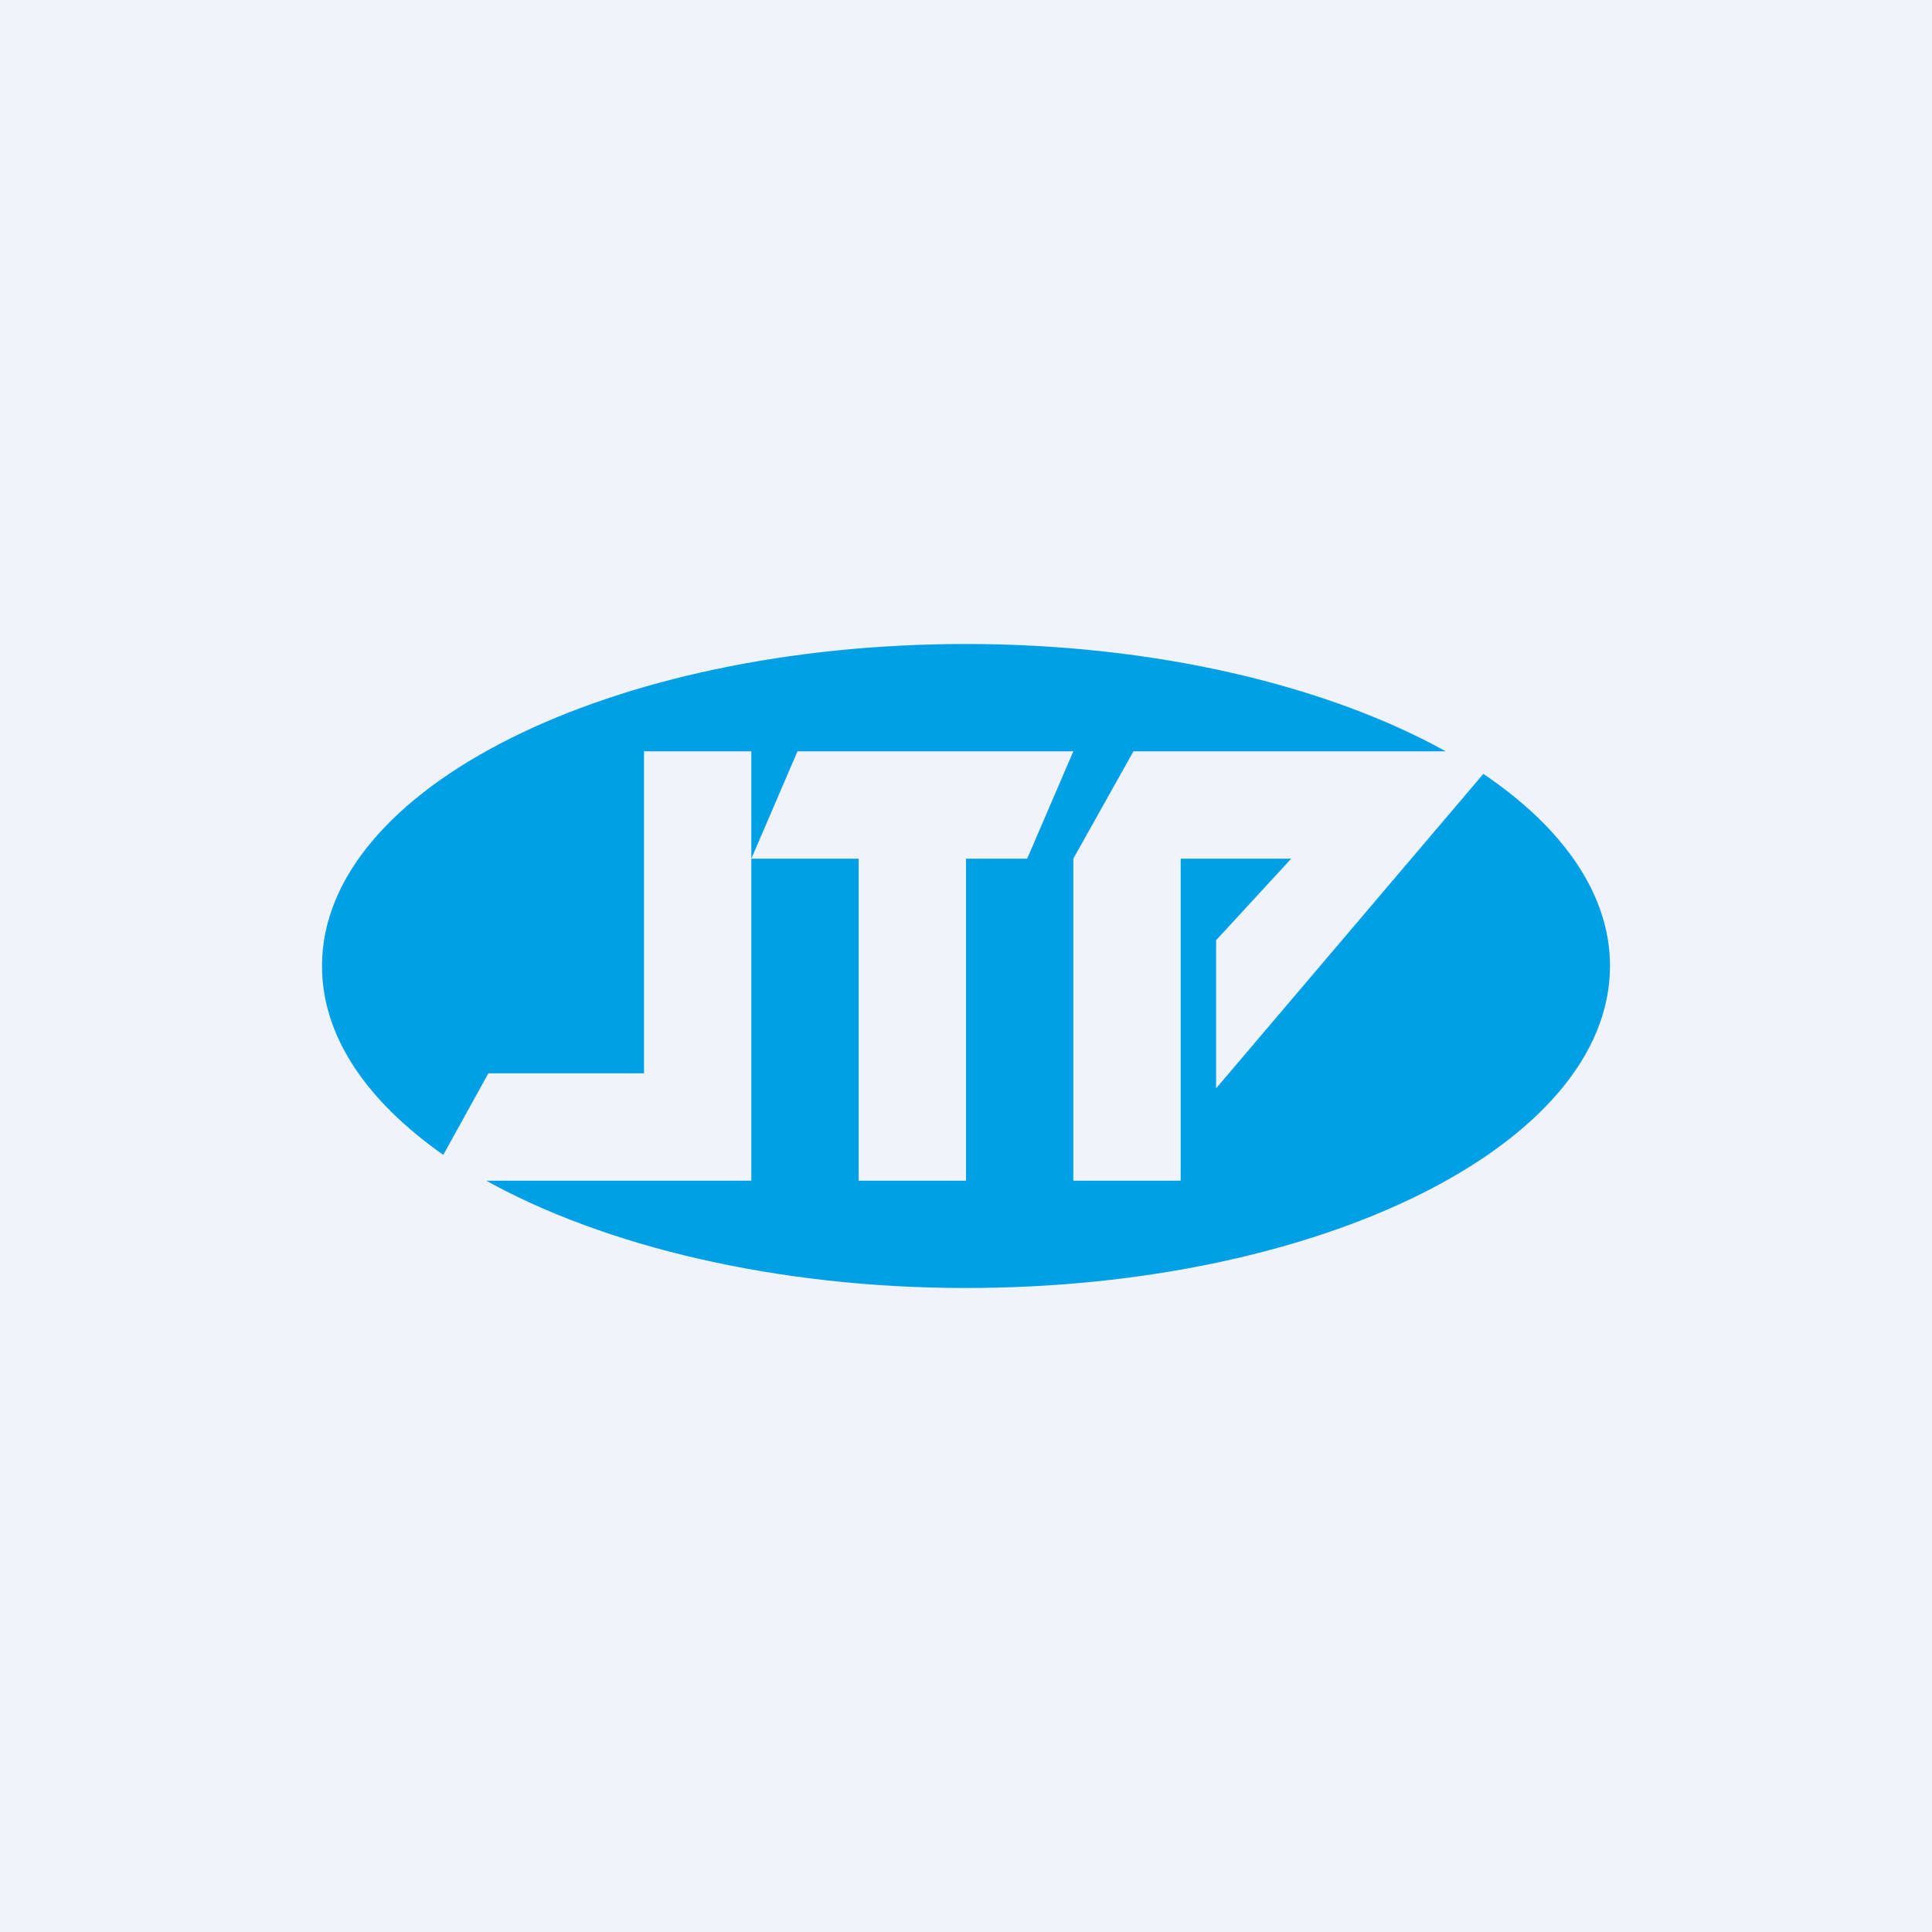 <!-- by TradingView --><svg width="18" height="18" viewBox="0 0 18 18" xmlns="http://www.w3.org/2000/svg"><path fill="#F0F3FA" d="M0 0h18v18H0z"/><path fill-rule="evenodd" d="M9 12c3.31 0 6-1.34 6-3 0-.67-.44-1.29-1.18-1.79l-2.49 2.93V8.76l.7-.76H11v3h-1V8l.56-1h2.91c-1.1-.61-2.7-1-4.47-1-3.31 0-6 1.34-6 3 0 .66.42 1.26 1.13 1.76l.42-.76H6V7h1v4H4.53c1.1.61 2.7 1 4.47 1Zm.57-4L10 7H7.43L7 8h1v3h1V8h.57Z" fill="#009FE6"/></svg>